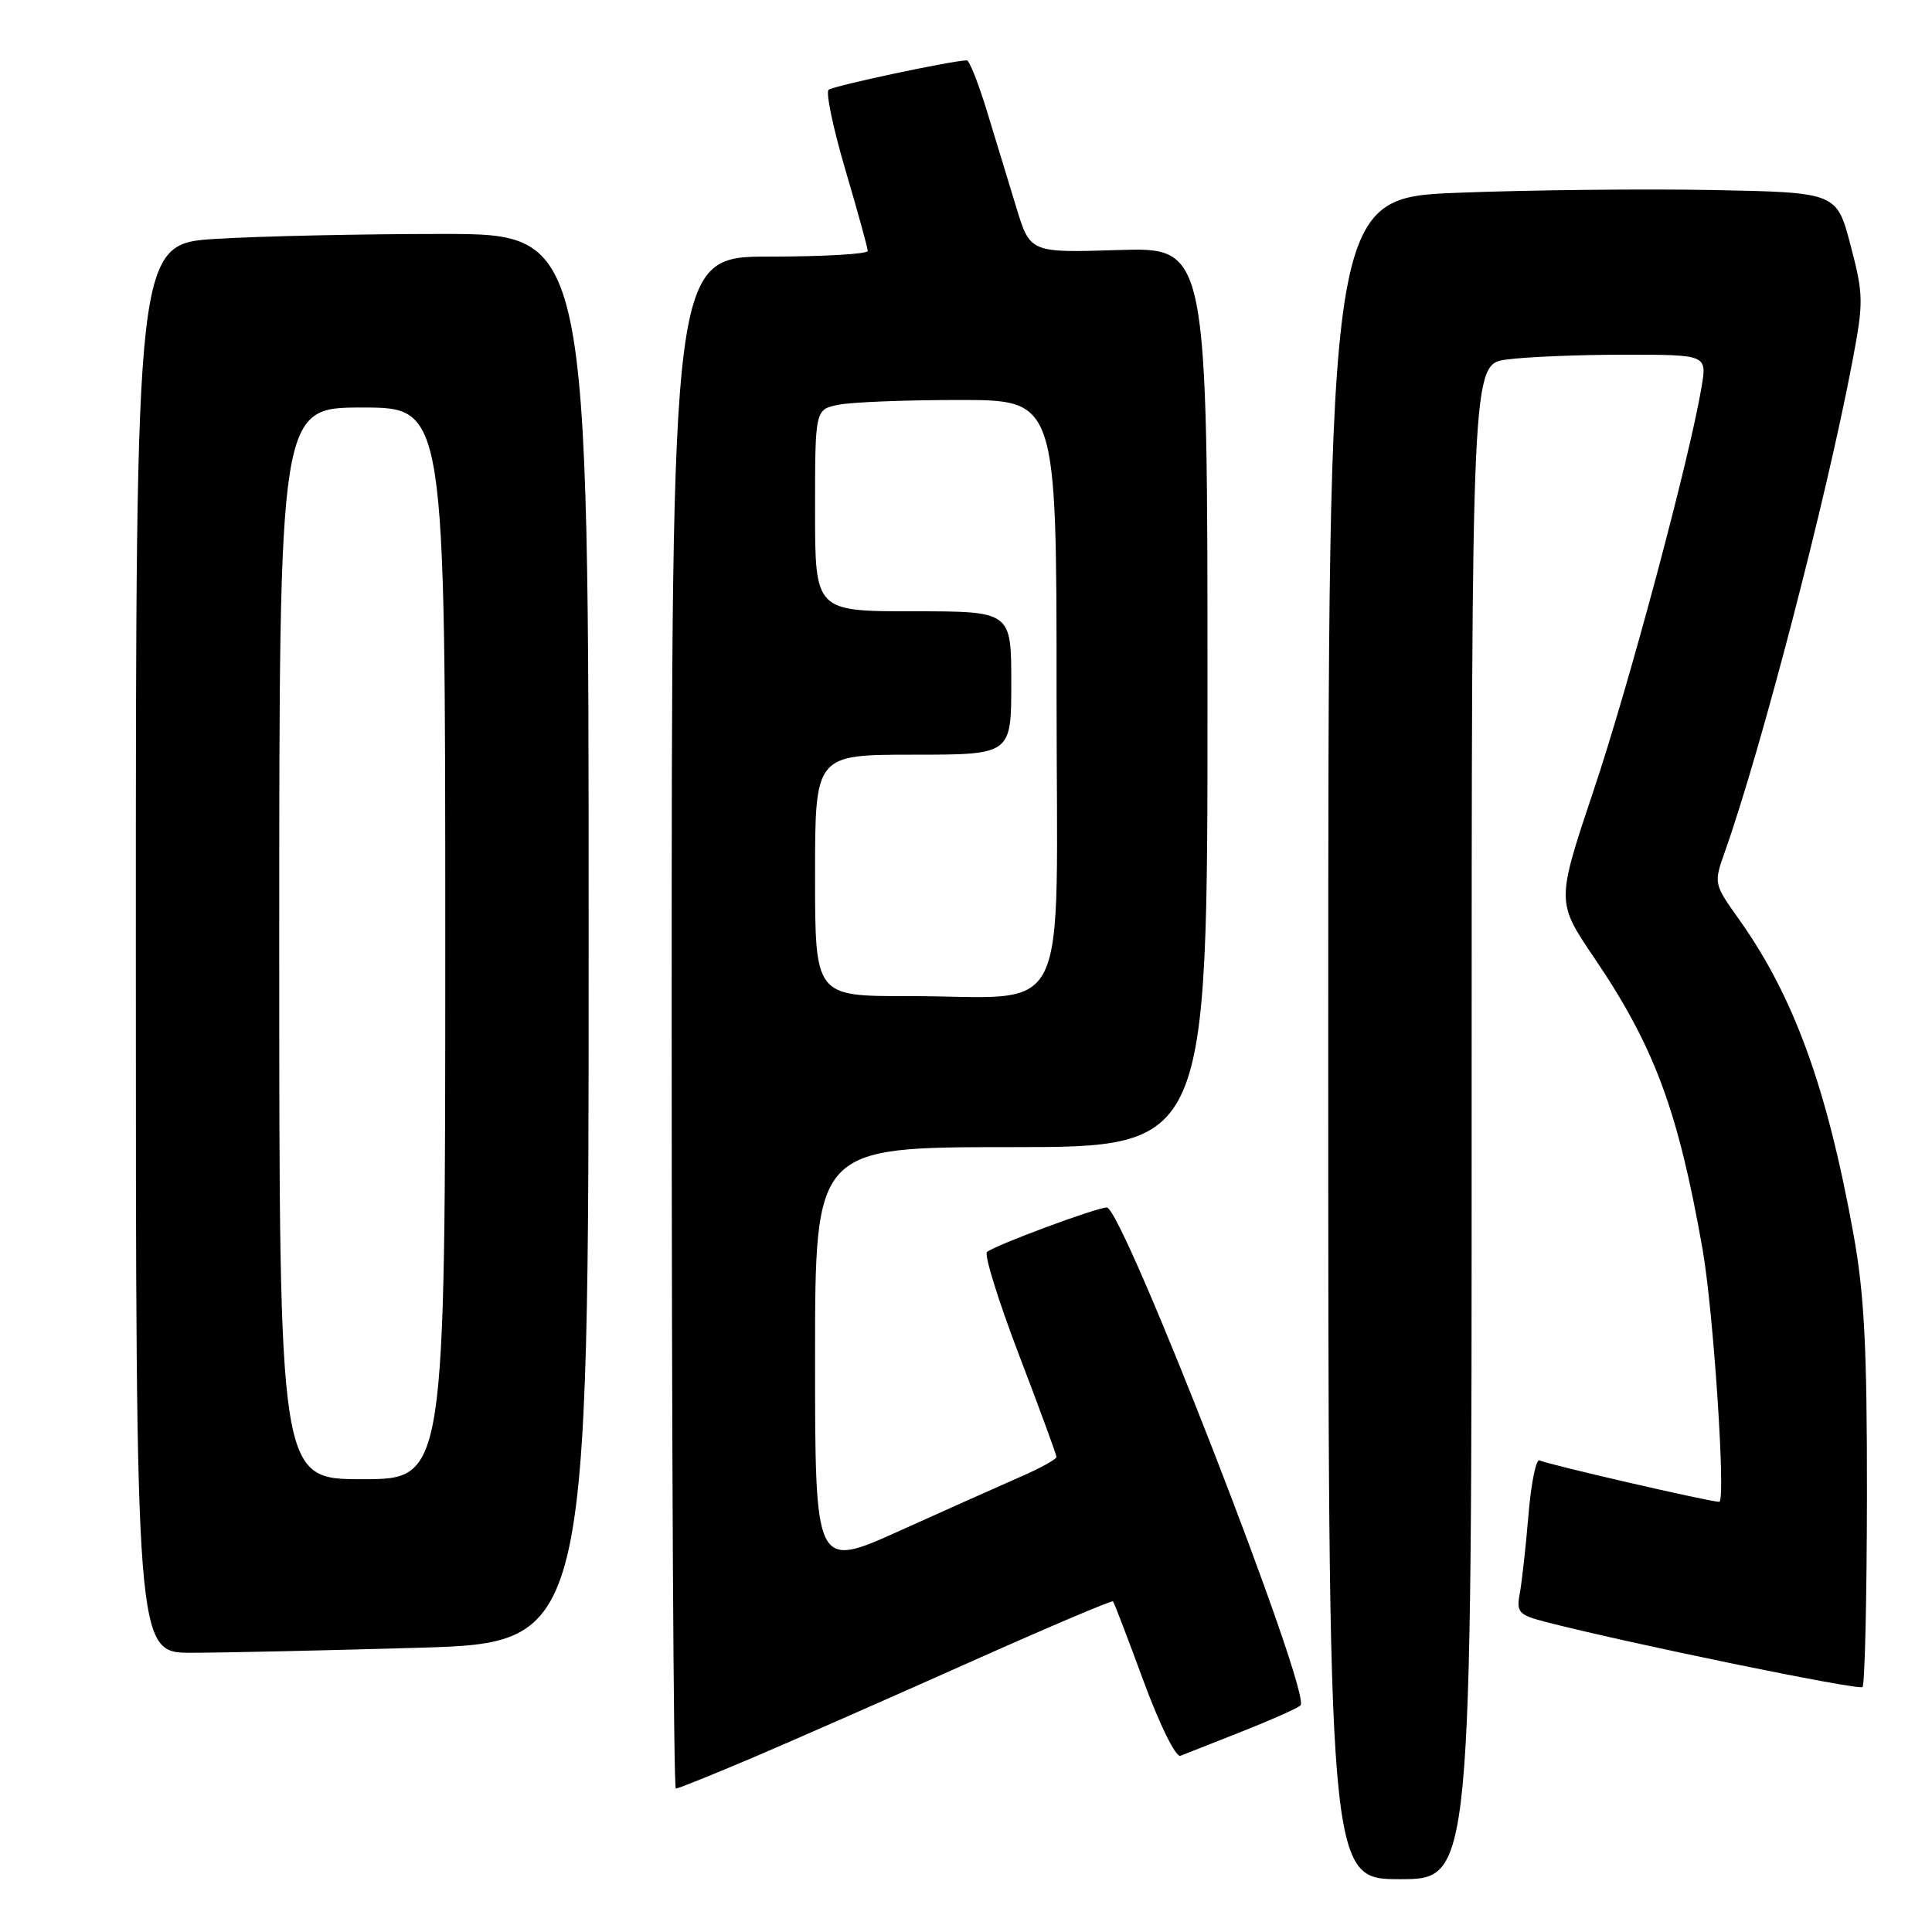 <?xml version="1.0" encoding="UTF-8" standalone="no"?>
<!DOCTYPE svg PUBLIC "-//W3C//DTD SVG 1.1//EN" "http://www.w3.org/Graphics/SVG/1.1/DTD/svg11.dtd" >
<svg xmlns="http://www.w3.org/2000/svg" xmlns:xlink="http://www.w3.org/1999/xlink" version="1.1" viewBox="0 0 256 256">
 <g >
 <path fill="currentColor"
d=" M 195.00 148.64 C 195.00 48.27 195.00 48.27 199.64 47.64 C 202.19 47.29 209.21 47.00 215.23 47.00 C 226.18 47.00 226.18 47.00 225.47 51.25 C 223.91 60.64 215.88 90.67 211.19 104.65 C 206.22 119.50 206.22 119.50 211.22 126.88 C 219.20 138.65 222.35 147.11 225.59 165.48 C 227.04 173.68 228.71 199.00 227.81 199.00 C 226.54 199.00 204.78 193.98 204.02 193.51 C 203.55 193.22 202.88 196.48 202.53 200.74 C 202.17 205.01 201.65 209.71 201.37 211.19 C 200.92 213.62 201.24 213.98 204.68 214.88 C 215.60 217.71 246.31 224.02 246.79 223.54 C 247.10 223.23 247.36 211.85 247.38 198.24 C 247.40 178.61 247.03 171.43 245.59 163.50 C 242.07 144.06 237.68 132.00 230.41 121.79 C 227.07 117.09 227.06 117.07 228.58 112.79 C 233.40 99.15 242.03 65.96 245.43 48.00 C 246.95 39.99 246.94 39.10 245.21 32.50 C 243.37 25.50 243.37 25.50 226.94 25.18 C 217.90 25.01 202.74 25.17 193.25 25.54 C 176.00 26.21 176.00 26.21 176.00 137.61 C 176.00 249.00 176.00 249.00 185.50 249.00 C 195.00 249.00 195.00 249.00 195.00 148.64 Z  M 99.74 232.90 C 105.04 230.64 117.89 224.99 128.30 220.34 C 138.70 215.69 147.34 212.02 147.48 212.19 C 147.63 212.36 149.46 217.13 151.54 222.79 C 153.68 228.59 155.81 232.90 156.42 232.65 C 157.01 232.42 160.65 230.98 164.50 229.46 C 168.35 227.94 171.87 226.38 172.32 225.98 C 173.89 224.60 148.76 160.00 146.66 160.00 C 145.29 160.00 131.78 165.02 130.78 165.90 C 130.39 166.25 132.29 172.38 135.02 179.52 C 137.75 186.66 139.98 192.75 139.99 193.05 C 139.99 193.35 137.86 194.54 135.25 195.67 C 132.64 196.81 125.44 200.03 119.25 202.82 C 108.00 207.90 108.00 207.90 108.00 179.95 C 108.00 152.00 108.00 152.00 134.00 152.00 C 160.00 152.00 160.00 152.00 160.00 92.38 C 160.00 32.77 160.00 32.77 148.25 33.13 C 136.50 33.50 136.50 33.50 134.67 27.50 C 133.67 24.20 131.92 18.46 130.78 14.75 C 129.65 11.04 128.45 8.00 128.11 8.00 C 126.26 8.00 110.39 11.38 109.79 11.90 C 109.40 12.24 110.40 17.02 112.02 22.51 C 113.64 28.00 114.97 32.84 114.98 33.25 C 114.99 33.66 109.15 34.00 102.00 34.00 C 89.00 34.00 89.00 34.00 89.00 135.50 C 89.00 191.33 89.25 237.00 89.55 237.00 C 89.85 237.00 94.44 235.15 99.74 232.90 Z  M 55.34 218.34 C 78.00 217.68 78.00 217.68 78.00 124.34 C 78.00 31.00 78.00 31.00 58.66 31.00 C 48.02 31.00 34.52 31.29 28.66 31.65 C 18.00 32.30 18.00 32.30 18.00 125.65 C 18.00 219.00 18.00 219.00 25.34 219.00 C 29.37 219.00 42.87 218.70 55.34 218.34 Z  M 108.00 116.00 C 108.00 100.00 108.00 100.00 121.00 100.00 C 134.00 100.00 134.00 100.00 134.00 90.50 C 134.00 81.00 134.00 81.00 121.00 81.00 C 108.00 81.00 108.00 81.00 108.00 67.62 C 108.00 54.25 108.00 54.25 111.13 53.63 C 112.84 53.28 120.04 53.00 127.13 53.00 C 140.00 53.00 140.00 53.00 140.00 91.87 C 140.00 136.64 142.30 131.97 120.25 131.99 C 108.00 132.00 108.00 132.00 108.00 116.00 Z  M 37.00 125.00 C 37.00 54.00 37.00 54.00 48.00 54.00 C 59.00 54.00 59.00 54.00 59.00 125.00 C 59.00 196.00 59.00 196.00 48.00 196.00 C 37.00 196.00 37.00 196.00 37.00 125.00 Z "/>
</g>
</svg>